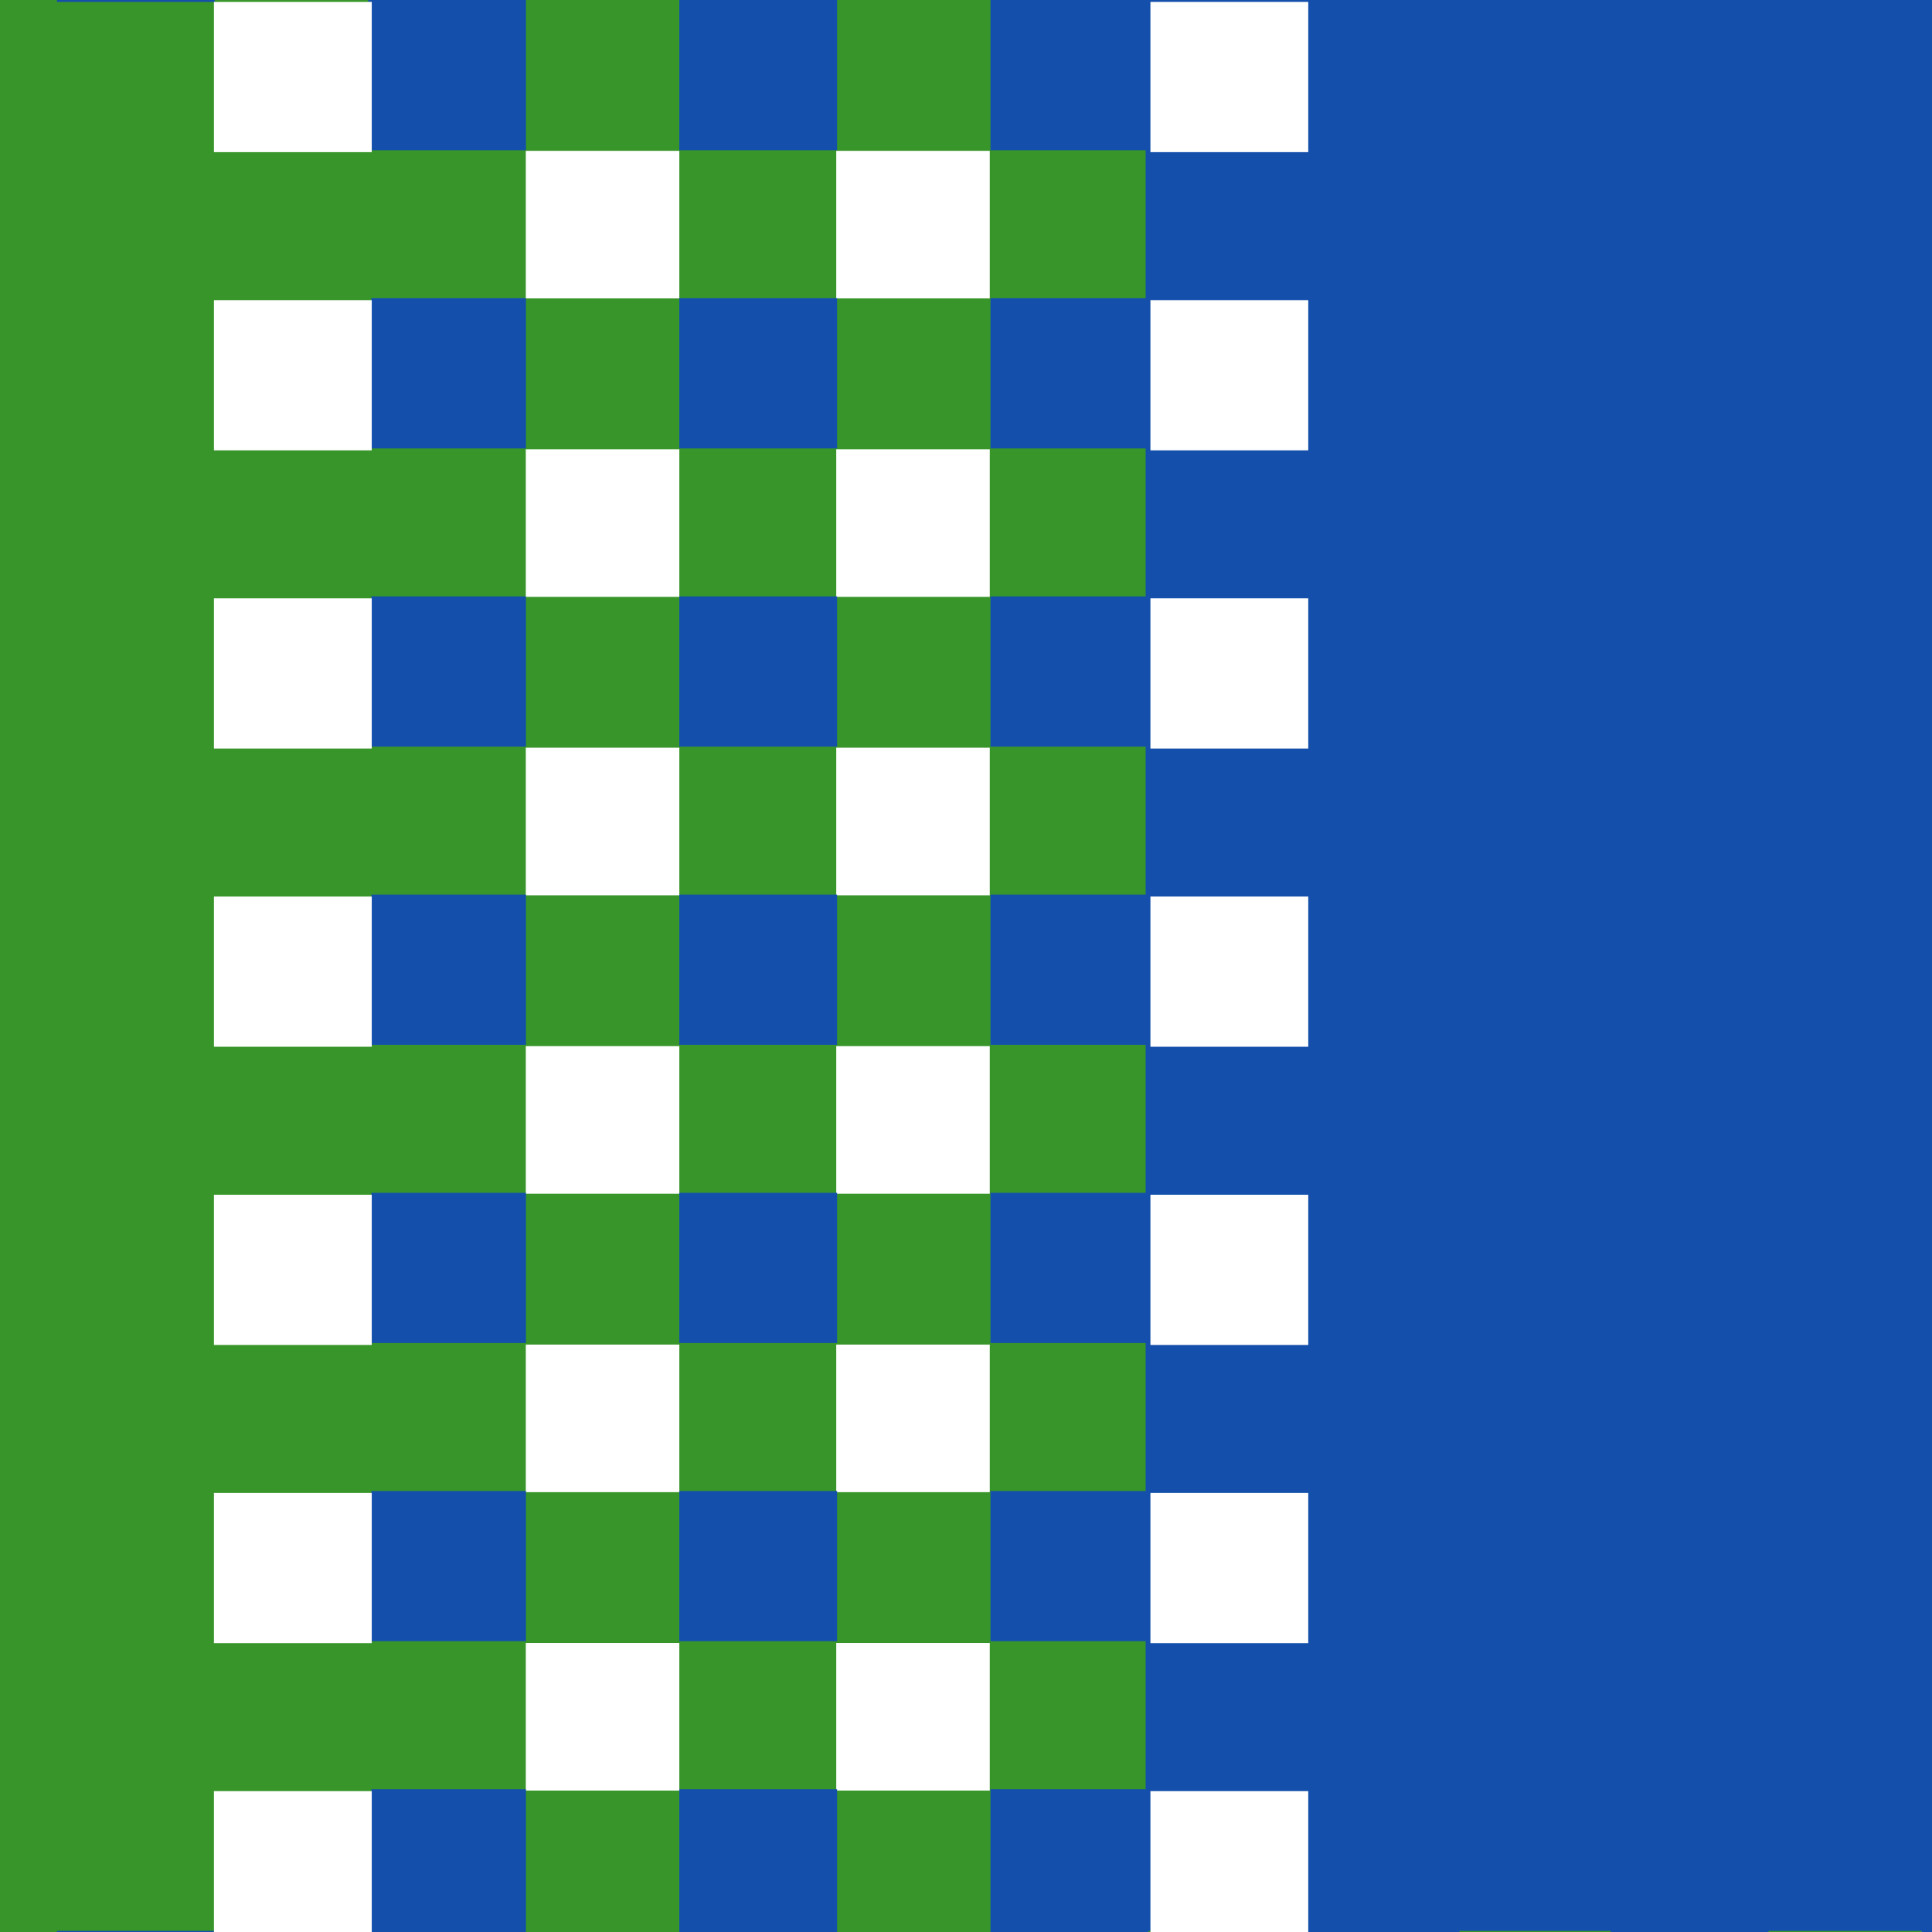 <?xml version="1.0" encoding="UTF-8"?>
<!-- Generated by Pixelmator Pro 3.6 -->
<svg width="400" height="400" viewBox="0 0 400 400" xmlns="http://www.w3.org/2000/svg">
    <rect x="0" y="0" width="400" height="400" fill="#333333" stroke="none"/>
    <g id="Group-copy-2">
        <path id="Rectangle" fill="#ffffff" fill-rule="evenodd" stroke="none" d="M -52.58 399.375 L 591.598 399.375 L 591.598 0 L -52.58 0 Z"/>
        <g id="Group">
            <g id="g1">
                <path id="Path-copy-7" fill="#379529" stroke="none" d="M -52.18 399.375 L -19.694 399.375 L -19.694 0 L -52.18 0 L -52.18 399.375 Z"/>
                <path id="Path-copy-10" fill="#379529" stroke="none" d="M 12.096 399.375 L 44.583 399.375 L 44.583 0 L 12.096 0 L 12.096 399.375 Z"/>
                <path id="Path-copy-9" fill="#379529" stroke="none" d="M 76.372 399.375 L 108.859 399.375 L 108.859 0 L 76.372 0 L 76.372 399.375 Z"/>
                <path id="Path-copy-11" fill="#379529" stroke="none" d="M 140.648 399.375 L 173.135 399.375 L 173.135 0 L 140.648 0 L 140.648 399.375 Z"/>
                <path id="Path-copy-13" fill="#379529" stroke="none" d="M 204.924 399.375 L 237.411 399.375 L 237.411 0 L 204.924 0 L 204.924 399.375 Z"/>
                <path id="Path-copy-12" fill="#379529" stroke="none" d="M 269.2 399.375 L 301.687 399.375 L 301.687 0 L 269.2 0 L 269.2 399.375 Z"/>
                <path id="Path-copy-19" fill="#379529" stroke="none" d="M 333.477 399.375 L 365.963 399.375 L 365.963 0 L 333.477 0 L 333.477 399.375 Z"/>
                <path id="Path-copy-18" fill="#379529" stroke="none" d="M 397.753 399.375 L 430.239 399.375 L 430.239 0 L 397.753 0 L 397.753 399.375 Z"/>
                <path id="Path-copy-17" fill="#379529" stroke="none" d="M 462.029 399.375 L 494.515 399.375 L 494.515 0 L 462.029 0 L 462.029 399.375 Z"/>
                <path id="Path-copy-16" fill="#379529" stroke="none" d="M 526.305 399.375 L 558.791 399.375 L 558.791 0 L 526.305 0 L 526.305 399.375 Z"/>
            </g>
            <g id="Group-copy">
                <path id="path1" fill="#379529" stroke="none" d="M -52.18 0 L -52.18 31.228 L 590.198 31.228 L 590.198 0 L -52.18 0 Z"/>
                <path id="path2" fill="#379529" stroke="none" d="M -52.18 61.787 L -52.18 93.016 L 590.198 93.016 L 590.198 61.787 L -52.18 61.787 Z"/>
                <path id="path3" fill="#379529" stroke="none" d="M -52.18 123.574 L -52.18 154.803 L 590.198 154.803 L 590.198 123.574 L -52.18 123.574 Z"/>
                <path id="path4" fill="#379529" stroke="none" d="M -52.18 185.362 L -52.18 216.59 L 590.198 216.59 L 590.198 185.362 L -52.18 185.362 Z"/>
                <path id="path5" fill="#379529" stroke="none" d="M -52.18 247.149 L -52.18 278.377 L 590.198 278.377 L 590.198 247.149 L -52.18 247.149 Z"/>
                <path id="path6" fill="#379529" stroke="none" d="M -52.18 308.936 L -52.18 340.165 L 590.198 340.165 L 590.198 308.936 L -52.18 308.936 Z"/>
                <path id="path7" fill="#379529" stroke="none" d="M -52.18 370.723 L -52.18 401.952 L 590.198 401.952 L 590.198 370.723 L -52.18 370.723 Z"/>
            </g>
            <g id="g2">
                <g id="g3">
                    <path id="Path-copy-8" fill="#1450ab" stroke="none" d="M 140.639 92.841 L 173.313 92.841 L 173.313 61.739 L 140.639 61.739 L 140.639 92.841 Z"/>
                    <path id="path8" fill="#1450ab" stroke="none" d="M 140.639 31.102 L 173.313 31.102 L 173.313 0 L 140.639 0 L 140.639 31.102 Z"/>
                    <path id="path9" fill="#1450ab" stroke="none" d="M 140.639 154.58 L 173.313 154.58 L 173.313 123.478 L 140.639 123.478 L 140.639 154.58 Z"/>
                    <path id="path10" fill="#1450ab" stroke="none" d="M 140.639 216.319 L 173.313 216.319 L 173.313 185.217 L 140.639 185.217 L 140.639 216.319 Z"/>
                    <path id="path11" fill="#1450ab" stroke="none" d="M 140.639 278.058 L 173.313 278.058 L 173.313 246.956 L 140.639 246.956 L 140.639 278.058 Z"/>
                    <path id="path12" fill="#1450ab" stroke="none" d="M 140.639 339.797 L 173.313 339.797 L 173.313 308.695 L 140.639 308.695 L 140.639 339.797 Z"/>
                    <path id="Path-copy-14" fill="#1450ab" stroke="none" d="M 140.639 401.536 L 173.313 401.536 L 173.313 370.434 L 140.639 370.434 L 140.639 401.536 Z"/>
                </g>
                <path id="path13" fill="#1450ab" stroke="none" d="M 205.066 92.841 L 237.739 92.841 L 237.739 61.739 L 205.066 61.739 L 205.066 92.841 Z"/>
                <path id="path14" fill="#1450ab" stroke="none" d="M 205.066 31.102 L 237.739 31.102 L 237.739 0 L 205.066 0 L 205.066 31.102 Z"/>
                <path id="path15" fill="#1450ab" stroke="none" d="M 205.066 154.58 L 237.739 154.58 L 237.739 123.478 L 205.066 123.478 L 205.066 154.58 Z"/>
                <path id="path16" fill="#1450ab" stroke="none" d="M 205.066 216.319 L 237.739 216.319 L 237.739 185.217 L 205.066 185.217 L 205.066 216.319 Z"/>
                <path id="path17" fill="#1450ab" stroke="none" d="M 205.066 278.058 L 237.739 278.058 L 237.739 246.956 L 205.066 246.956 L 205.066 278.058 Z"/>
                <path id="path18" fill="#1450ab" stroke="none" d="M 205.066 339.797 L 237.739 339.797 L 237.739 308.695 L 205.066 308.695 L 205.066 339.797 Z"/>
                <path id="path19" fill="#1450ab" stroke="none" d="M 205.066 401.536 L 237.739 401.536 L 237.739 370.434 L 205.066 370.434 L 205.066 401.536 Z"/>
                <path id="path20" fill="#1450ab" stroke="none" d="M 269.492 92.841 L 302.165 92.841 L 302.165 61.739 L 269.492 61.739 L 269.492 92.841 Z"/>
                <path id="path21" fill="#1450ab" stroke="none" d="M 269.492 31.102 L 302.165 31.102 L 302.165 0 L 269.492 0 L 269.492 31.102 Z"/>
                <path id="path22" fill="#1450ab" stroke="none" d="M 269.492 154.58 L 302.165 154.58 L 302.165 123.478 L 269.492 123.478 L 269.492 154.58 Z"/>
                <path id="path23" fill="#1450ab" stroke="none" d="M 269.492 216.319 L 302.165 216.319 L 302.165 185.217 L 269.492 185.217 L 269.492 216.319 Z"/>
                <path id="path24" fill="#1450ab" stroke="none" d="M 269.492 278.058 L 302.165 278.058 L 302.165 246.956 L 269.492 246.956 L 269.492 278.058 Z"/>
                <path id="path25" fill="#1450ab" stroke="none" d="M 269.492 339.797 L 302.165 339.797 L 302.165 308.695 L 269.492 308.695 L 269.492 339.797 Z"/>
                <path id="path26" fill="#1450ab" stroke="none" d="M 269.492 401.536 L 302.165 401.536 L 302.165 370.434 L 269.492 370.434 L 269.492 401.536 Z"/>
                <path id="path27" fill="#1450ab" stroke="none" d="M 333.458 93.305 L 366.132 93.305 L 366.132 62.203 L 333.458 62.203 L 333.458 93.305 Z"/>
                <path id="path28" fill="#1450ab" stroke="none" d="M 333.458 31.566 L 366.132 31.566 L 366.132 0.464 L 333.458 0.464 L 333.458 31.566 Z"/>
                <path id="path29" fill="#1450ab" stroke="none" d="M 333.458 155.044 L 366.132 155.044 L 366.132 123.942 L 333.458 123.942 L 333.458 155.044 Z"/>
                <path id="path30" fill="#1450ab" stroke="none" d="M 333.458 216.783 L 366.132 216.783 L 366.132 185.681 L 333.458 185.681 L 333.458 216.783 Z"/>
                <path id="path31" fill="#1450ab" stroke="none" d="M 333.458 278.522 L 366.132 278.522 L 366.132 247.42 L 333.458 247.42 L 333.458 278.522 Z"/>
                <path id="path32" fill="#1450ab" stroke="none" d="M 333.458 340.261 L 366.132 340.261 L 366.132 309.159 L 333.458 309.159 L 333.458 340.261 Z"/>
                <path id="path33" fill="#1450ab" stroke="none" d="M 333.458 402 L 366.132 402 L 366.132 370.898 L 333.458 370.898 L 333.458 402 Z"/>
                <path id="path34" fill="#1450ab" stroke="none" d="M 397.885 92.841 L 430.558 92.841 L 430.558 61.739 L 397.885 61.739 L 397.885 92.841 Z"/>
                <path id="path35" fill="#1450ab" stroke="none" d="M 397.885 31.102 L 430.558 31.102 L 430.558 0 L 397.885 0 L 397.885 31.102 Z"/>
                <path id="path36" fill="#1450ab" stroke="none" d="M 397.885 154.58 L 430.558 154.58 L 430.558 123.478 L 397.885 123.478 L 397.885 154.58 Z"/>
                <path id="path37" fill="#1450ab" stroke="none" d="M 397.885 216.319 L 430.558 216.319 L 430.558 185.217 L 397.885 185.217 L 397.885 216.319 Z"/>
                <path id="path38" fill="#1450ab" stroke="none" d="M 397.885 278.058 L 430.558 278.058 L 430.558 246.956 L 397.885 246.956 L 397.885 278.058 Z"/>
                <path id="path39" fill="#1450ab" stroke="none" d="M 397.885 339.797 L 430.558 339.797 L 430.558 308.695 L 397.885 308.695 L 397.885 339.797 Z"/>
                <path id="path40" fill="#1450ab" stroke="none" d="M 397.885 401.536 L 430.558 401.536 L 430.558 370.434 L 397.885 370.434 L 397.885 401.536 Z"/>
                <path id="path41" fill="#1450ab" stroke="none" d="M 461.851 92.841 L 494.524 92.841 L 494.524 61.739 L 461.851 61.739 L 461.851 92.841 Z"/>
                <path id="path42" fill="#1450ab" stroke="none" d="M 461.851 31.102 L 494.524 31.102 L 494.524 0 L 461.851 0 L 461.851 31.102 Z"/>
                <path id="path43" fill="#1450ab" stroke="none" d="M 461.851 154.58 L 494.524 154.58 L 494.524 123.478 L 461.851 123.478 L 461.851 154.58 Z"/>
                <path id="path44" fill="#1450ab" stroke="none" d="M 461.851 216.319 L 494.524 216.319 L 494.524 185.217 L 461.851 185.217 L 461.851 216.319 Z"/>
                <path id="path45" fill="#1450ab" stroke="none" d="M 461.851 278.058 L 494.524 278.058 L 494.524 246.956 L 461.851 246.956 L 461.851 278.058 Z"/>
                <path id="path46" fill="#1450ab" stroke="none" d="M 461.851 339.797 L 494.524 339.797 L 494.524 308.695 L 461.851 308.695 L 461.851 339.797 Z"/>
                <path id="path47" fill="#1450ab" stroke="none" d="M 461.851 401.536 L 494.524 401.536 L 494.524 370.434 L 461.851 370.434 L 461.851 401.536 Z"/>
                <path id="path48" fill="#1450ab" stroke="none" d="M 525.817 92.841 L 558.49 92.841 L 558.49 61.739 L 525.817 61.739 L 525.817 92.841 Z"/>
                <path id="path49" fill="#1450ab" stroke="none" d="M 525.817 31.102 L 558.49 31.102 L 558.49 0 L 525.817 0 L 525.817 31.102 Z"/>
                <path id="path50" fill="#1450ab" stroke="none" d="M 525.817 154.58 L 558.49 154.58 L 558.49 123.478 L 525.817 123.478 L 525.817 154.58 Z"/>
                <path id="path51" fill="#1450ab" stroke="none" d="M 525.817 216.319 L 558.49 216.319 L 558.49 185.217 L 525.817 185.217 L 525.817 216.319 Z"/>
                <path id="path52" fill="#1450ab" stroke="none" d="M 525.817 278.058 L 558.49 278.058 L 558.49 246.956 L 525.817 246.956 L 525.817 278.058 Z"/>
                <path id="path53" fill="#1450ab" stroke="none" d="M 525.817 339.797 L 558.49 339.797 L 558.49 308.695 L 525.817 308.695 L 525.817 339.797 Z"/>
                <path id="path54" fill="#1450ab" stroke="none" d="M 525.817 401.536 L 558.49 401.536 L 558.49 370.434 L 525.817 370.434 L 525.817 401.536 Z"/>
                <path id="path55" fill="#1450ab" stroke="none" d="M 76.213 92.841 L 108.886 92.841 L 108.886 61.739 L 76.213 61.739 L 76.213 92.841 Z"/>
                <path id="path56" fill="#1450ab" stroke="none" d="M 76.213 31.102 L 108.886 31.102 L 108.886 0 L 76.213 0 L 76.213 31.102 Z"/>
                <path id="path57" fill="#1450ab" stroke="none" d="M 76.213 154.58 L 108.886 154.58 L 108.886 123.478 L 76.213 123.478 L 76.213 154.58 Z"/>
                <path id="path58" fill="#1450ab" stroke="none" d="M 76.213 216.319 L 108.886 216.319 L 108.886 185.217 L 76.213 185.217 L 76.213 216.319 Z"/>
                <path id="path59" fill="#1450ab" stroke="none" d="M 76.213 278.058 L 108.886 278.058 L 108.886 246.956 L 76.213 246.956 L 76.213 278.058 Z"/>
                <path id="path60" fill="#1450ab" stroke="none" d="M 76.213 339.797 L 108.886 339.797 L 108.886 308.695 L 76.213 308.695 L 76.213 339.797 Z"/>
                <path id="path61" fill="#1450ab" stroke="none" d="M 76.213 401.536 L 108.886 401.536 L 108.886 370.434 L 76.213 370.434 L 76.213 401.536 Z"/>
                <path id="path62" fill="#1450ab" stroke="none" d="M 11.786 92.841 L 44.46 92.841 L 44.46 61.739 L 11.786 61.739 L 11.786 92.841 Z"/>
                <path id="path63" fill="#1450ab" stroke="none" d="M 11.786 31.102 L 44.46 31.102 L 44.46 0 L 11.786 0 L 11.786 31.102 Z"/>
                <path id="path64" fill="#1450ab" stroke="none" d="M 11.786 154.58 L 44.46 154.58 L 44.46 123.478 L 11.786 123.478 L 11.786 154.58 Z"/>
                <path id="path65" fill="#1450ab" stroke="none" d="M 11.786 216.319 L 44.46 216.319 L 44.46 185.217 L 11.786 185.217 L 11.786 216.319 Z"/>
                <path id="path66" fill="#1450ab" stroke="none" d="M 11.786 278.058 L 44.46 278.058 L 44.46 246.956 L 11.786 246.956 L 11.786 278.058 Z"/>
                <path id="path67" fill="#1450ab" stroke="none" d="M 11.786 339.797 L 44.46 339.797 L 44.46 308.695 L 11.786 308.695 L 11.786 339.797 Z"/>
                <path id="path68" fill="#1450ab" stroke="none" d="M 11.786 401.536 L 44.46 401.536 L 44.46 370.434 L 11.786 370.434 L 11.786 401.536 Z"/>
                <path id="path69" fill="#1450ab" stroke="none" d="M -52.18 93.305 L -19.506 93.305 L -19.506 62.203 L -52.18 62.203 L -52.18 93.305 Z"/>
                <path id="path70" fill="#1450ab" stroke="none" d="M -52.18 31.566 L -19.506 31.566 L -19.506 0.464 L -52.18 0.464 L -52.18 31.566 Z"/>
                <path id="path71" fill="#1450ab" stroke="none" d="M -52.18 155.044 L -19.506 155.044 L -19.506 123.942 L -52.18 123.942 L -52.18 155.044 Z"/>
                <path id="path72" fill="#1450ab" stroke="none" d="M -52.18 216.783 L -19.506 216.783 L -19.506 185.681 L -52.18 185.681 L -52.18 216.783 Z"/>
                <path id="path73" fill="#1450ab" stroke="none" d="M -52.18 278.522 L -19.506 278.522 L -19.506 247.42 L -52.18 247.42 L -52.18 278.522 Z"/>
                <path id="path74" fill="#1450ab" stroke="none" d="M -52.18 340.261 L -19.506 340.261 L -19.506 309.159 L -52.18 309.159 L -52.18 340.261 Z"/>
                <path id="path75" fill="#1450ab" stroke="none" d="M -52.18 402 L -19.506 402 L -19.506 370.898 L -52.18 370.898 L -52.18 402 Z"/>
            </g>
            <g id="g4">
                <path id="Rectangle-copy-3" fill="#000000" fill-rule="evenodd" stroke="none" visibility="hidden" d="M 11.917 399.375 L 46.37 399.375 L 46.37 0 L 11.917 0 Z"/>
                <path id="Rectangle-copy-4" fill="#000000" fill-rule="evenodd" stroke="none" visibility="hidden" d="M 75.614 399.375 L 110.067 399.375 L 110.067 0 L 75.614 0 Z"/>
            </g>
            <path id="Rectangle-copy" fill="#ffffff" fill-rule="evenodd" stroke="none" visibility="hidden" d="M 44.767 399.375 L 205.011 399.375 L 205.011 0 L 44.767 0 Z"/>
            <path id="path76" fill="#ffffff" fill-rule="evenodd" stroke="none" visibility="hidden" d="M -52.18 266.25 L 591.598 266.25 L 591.598 133.125 L -52.18 133.125 Z"/>
            <path id="Rectangle-copy-2" fill="#379529" fill-rule="evenodd" stroke="none" d="M -52.18 399.775 L 76.887 399.775 L 76.887 0.4 L -52.18 0.4 Z"/>
            <path id="path77" fill="#1450ab" fill-rule="evenodd" stroke="none" d="M 237.196 399.775 L 590.198 399.775 L 590.198 0 L 237.196 0 Z"/>
            <g id="g5">
                <path id="Path" fill="#000000" fill-rule="evenodd" stroke="none" visibility="hidden" d="M -16.198 120.093 L -23.969 133.439 L -39.751 136.326 L -28.773 147.461 L -30.755 162.591 L -16.198 156.127 L -1.641 162.591 L -3.623 147.461 L 7.356 136.326 L -8.426 133.439 Z"/>
                <path id="Star-copy-2" fill="#000000" fill-rule="evenodd" stroke="none" visibility="hidden" d="M -16.198 237.69 L -23.969 251.035 L -39.751 253.922 L -28.773 265.057 L -30.755 280.187 L -16.198 273.724 L -1.641 280.187 L -3.623 265.057 L 7.356 253.922 L -8.426 251.035 Z"/>
                <path id="Star-copy" fill="#000000" fill-rule="evenodd" stroke="none" visibility="hidden" d="M -15.925 179.027 L -23.697 192.373 L -39.479 195.26 L -28.5 206.395 L -30.482 221.525 L -15.925 215.061 L -1.368 221.525 L -3.351 206.395 L 7.628 195.26 L -8.154 192.373 Z"/>
                <path id="Star-copy-4" fill="#000000" fill-rule="evenodd" stroke="none" visibility="hidden" d="M 40.94 178.912 L 33.168 192.257 L 17.386 195.144 L 28.365 206.28 L 26.383 221.409 L 40.94 214.946 L 55.497 221.409 L 53.515 206.28 L 64.494 195.144 L 48.712 192.257 Z"/>
                <path id="Star-copy-3" fill="#000000" fill-rule="evenodd" stroke="none" visibility="hidden" d="M 40.94 119.978 L 33.168 133.323 L 17.386 136.21 L 28.365 147.346 L 26.383 162.475 L 40.94 156.012 L 55.497 162.475 L 53.515 147.346 L 64.494 136.21 L 48.712 133.323 Z"/>
                <path id="Star-copy-5" fill="#000000" fill-rule="evenodd" stroke="none" visibility="hidden" d="M 40.668 237.574 L 32.896 250.92 L 17.114 253.807 L 28.093 264.942 L 26.111 280.072 L 40.668 273.608 L 55.225 280.072 L 53.243 264.942 L 64.221 253.807 L 48.44 250.92 Z"/>
            </g>
            <g id="g6">
                <path id="path78" fill="#000000" fill-rule="evenodd" stroke="none" visibility="hidden" d="M 156.947 18.504 L 148.57 32.889 L 131.559 36.001 L 143.393 48.003 L 141.257 64.311 L 156.947 57.344 L 172.637 64.311 L 170.501 48.003 L 182.335 36.001 L 165.324 32.889 Z"/>
                <path id="path79" fill="#000000" fill-rule="evenodd" stroke="none" visibility="hidden" d="M 156.947 145.257 L 148.57 159.642 L 131.559 162.754 L 143.393 174.756 L 141.257 191.064 L 156.947 184.097 L 172.637 191.064 L 170.501 174.756 L 182.335 162.754 L 165.324 159.642 Z"/>
                <path id="path80" fill="#000000" fill-rule="evenodd" stroke="none" visibility="hidden" d="M 157.24 272.595 L 148.864 286.98 L 131.853 290.092 L 143.686 302.094 L 141.55 318.402 L 157.24 311.435 L 172.931 318.402 L 170.794 302.094 L 182.628 290.092 L 165.617 286.98 Z"/>
                <path id="path81" fill="#000000" fill-rule="evenodd" stroke="none" visibility="hidden" d="M 157.24 82.027 L 148.864 96.412 L 131.853 99.524 L 143.686 111.526 L 141.55 127.834 L 157.24 120.867 L 172.931 127.834 L 170.794 111.526 L 182.628 99.524 L 165.617 96.412 Z"/>
                <path id="path82" fill="#000000" fill-rule="evenodd" stroke="none" visibility="hidden" d="M 157.24 209.073 L 148.864 223.457 L 131.853 226.569 L 143.686 238.571 L 141.55 254.879 L 157.24 247.912 L 172.931 254.879 L 170.794 238.571 L 182.628 226.569 L 165.617 223.457 Z"/>
                <path id="path83" fill="#000000" fill-rule="evenodd" stroke="none" visibility="hidden" d="M 156.947 335.825 L 148.57 350.21 L 131.559 353.322 L 143.393 365.324 L 141.257 381.632 L 156.947 374.665 L 172.637 381.632 L 170.501 365.324 L 182.335 353.322 L 165.324 350.21 Z"/>
            </g>
            <g id="g7">
                <path id="path84" fill="#ffffff" stroke="none" d="M 44.293 93.24 L 76.967 93.24 L 76.967 62.139 L 44.293 62.139 L 44.293 93.24 Z"/>
                <path id="path85" fill="#ffffff" stroke="none" d="M 44.293 31.501 L 76.967 31.501 L 76.967 0.4 L 44.293 0.4 L 44.293 31.501 Z"/>
                <path id="path86" fill="#ffffff" stroke="none" d="M 44.293 154.979 L 76.967 154.979 L 76.967 123.878 L 44.293 123.878 L 44.293 154.979 Z"/>
                <path id="path87" fill="#ffffff" stroke="none" d="M 44.293 216.718 L 76.967 216.718 L 76.967 185.617 L 44.293 185.617 L 44.293 216.718 Z"/>
                <path id="path88" fill="#ffffff" stroke="none" d="M 44.293 278.458 L 76.967 278.458 L 76.967 247.356 L 44.293 247.356 L 44.293 278.458 Z"/>
                <path id="path89" fill="#ffffff" stroke="none" d="M 44.293 340.197 L 76.967 340.197 L 76.967 309.095 L 44.293 309.095 L 44.293 340.197 Z"/>
                <path id="path90" fill="#ffffff" stroke="none" d="M 44.293 401.936 L 76.967 401.936 L 76.967 370.834 L 44.293 370.834 L 44.293 401.936 Z"/>
            </g>
            <g id="Group-copy-3">
                <path id="path91" fill="#ffffff" stroke="none" d="M 238.184 93.24 L 270.858 93.24 L 270.858 62.139 L 238.184 62.139 L 238.184 93.24 Z"/>
                <path id="path92" fill="#ffffff" stroke="none" d="M 238.184 31.501 L 270.858 31.501 L 270.858 0.4 L 238.184 0.4 L 238.184 31.501 Z"/>
                <path id="path93" fill="#ffffff" stroke="none" d="M 238.184 154.979 L 270.858 154.979 L 270.858 123.878 L 238.184 123.878 L 238.184 154.979 Z"/>
                <path id="path94" fill="#ffffff" stroke="none" d="M 238.184 216.718 L 270.858 216.718 L 270.858 185.617 L 238.184 185.617 L 238.184 216.718 Z"/>
                <path id="path95" fill="#ffffff" stroke="none" d="M 238.184 278.458 L 270.858 278.458 L 270.858 247.356 L 238.184 247.356 L 238.184 278.458 Z"/>
                <path id="path96" fill="#ffffff" stroke="none" d="M 238.184 340.197 L 270.858 340.197 L 270.858 309.095 L 238.184 309.095 L 238.184 340.197 Z"/>
                <path id="path97" fill="#ffffff" stroke="none" d="M 238.184 401.936 L 270.858 401.936 L 270.858 370.834 L 238.184 370.834 L 238.184 401.936 Z"/>
            </g>
        </g>
    </g>
</svg>
